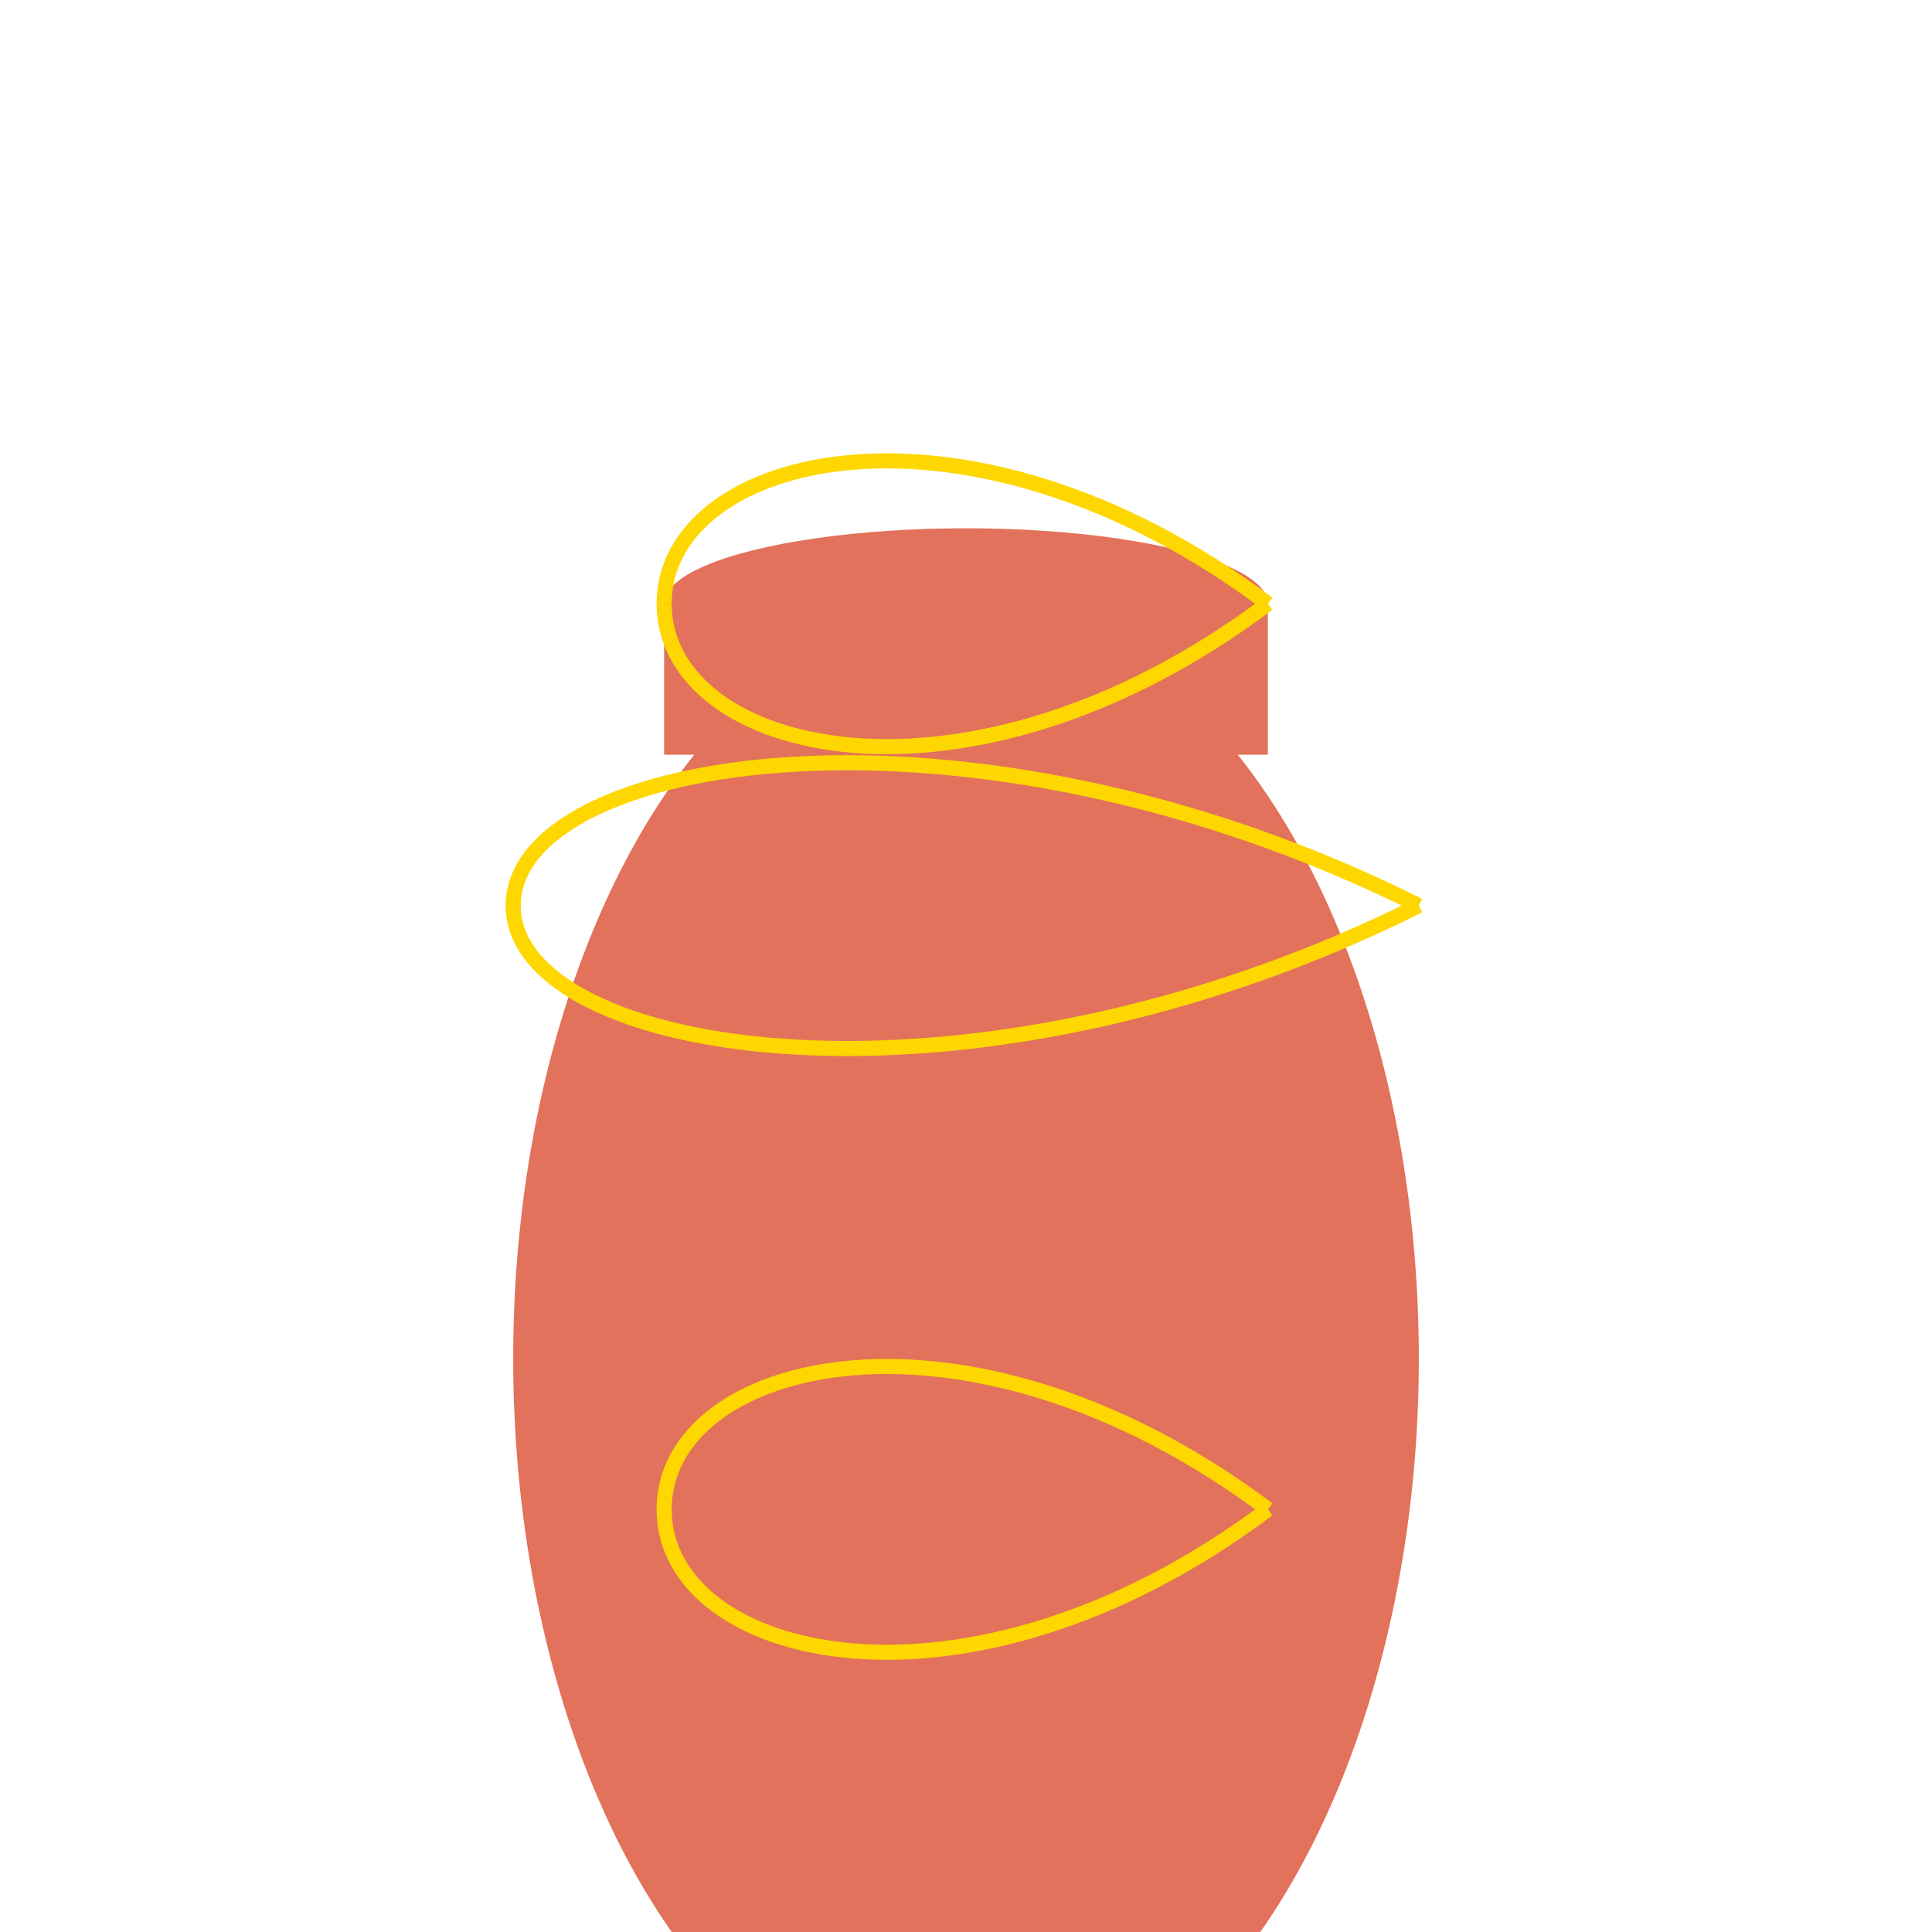 <svg viewBox="0 0 256 256" width="256" height="256"><ellipse cx="128" cy="180" rx="60" ry="100" fill="#E2725B"/><rect x="88" y="80" width="80" height="20" fill="#E2725B"/><ellipse cx="128" cy="80" rx="40" ry="10" fill="#E2725B"/><g fill="none" stroke="#FFD700" stroke-width="2"><path d="M88,80 C88,60 128,50 168,80"/><path d="M88,80 C88,100 128,110 168,80"/><path d="M68,120 C68,100 128,90 188,120"/><path d="M68,120 C68,140 128,150 188,120"/><path d="M88,200 C88,180 128,170 168,200"/><path d="M88,200 C88,220 128,230 168,200"/></g></svg>